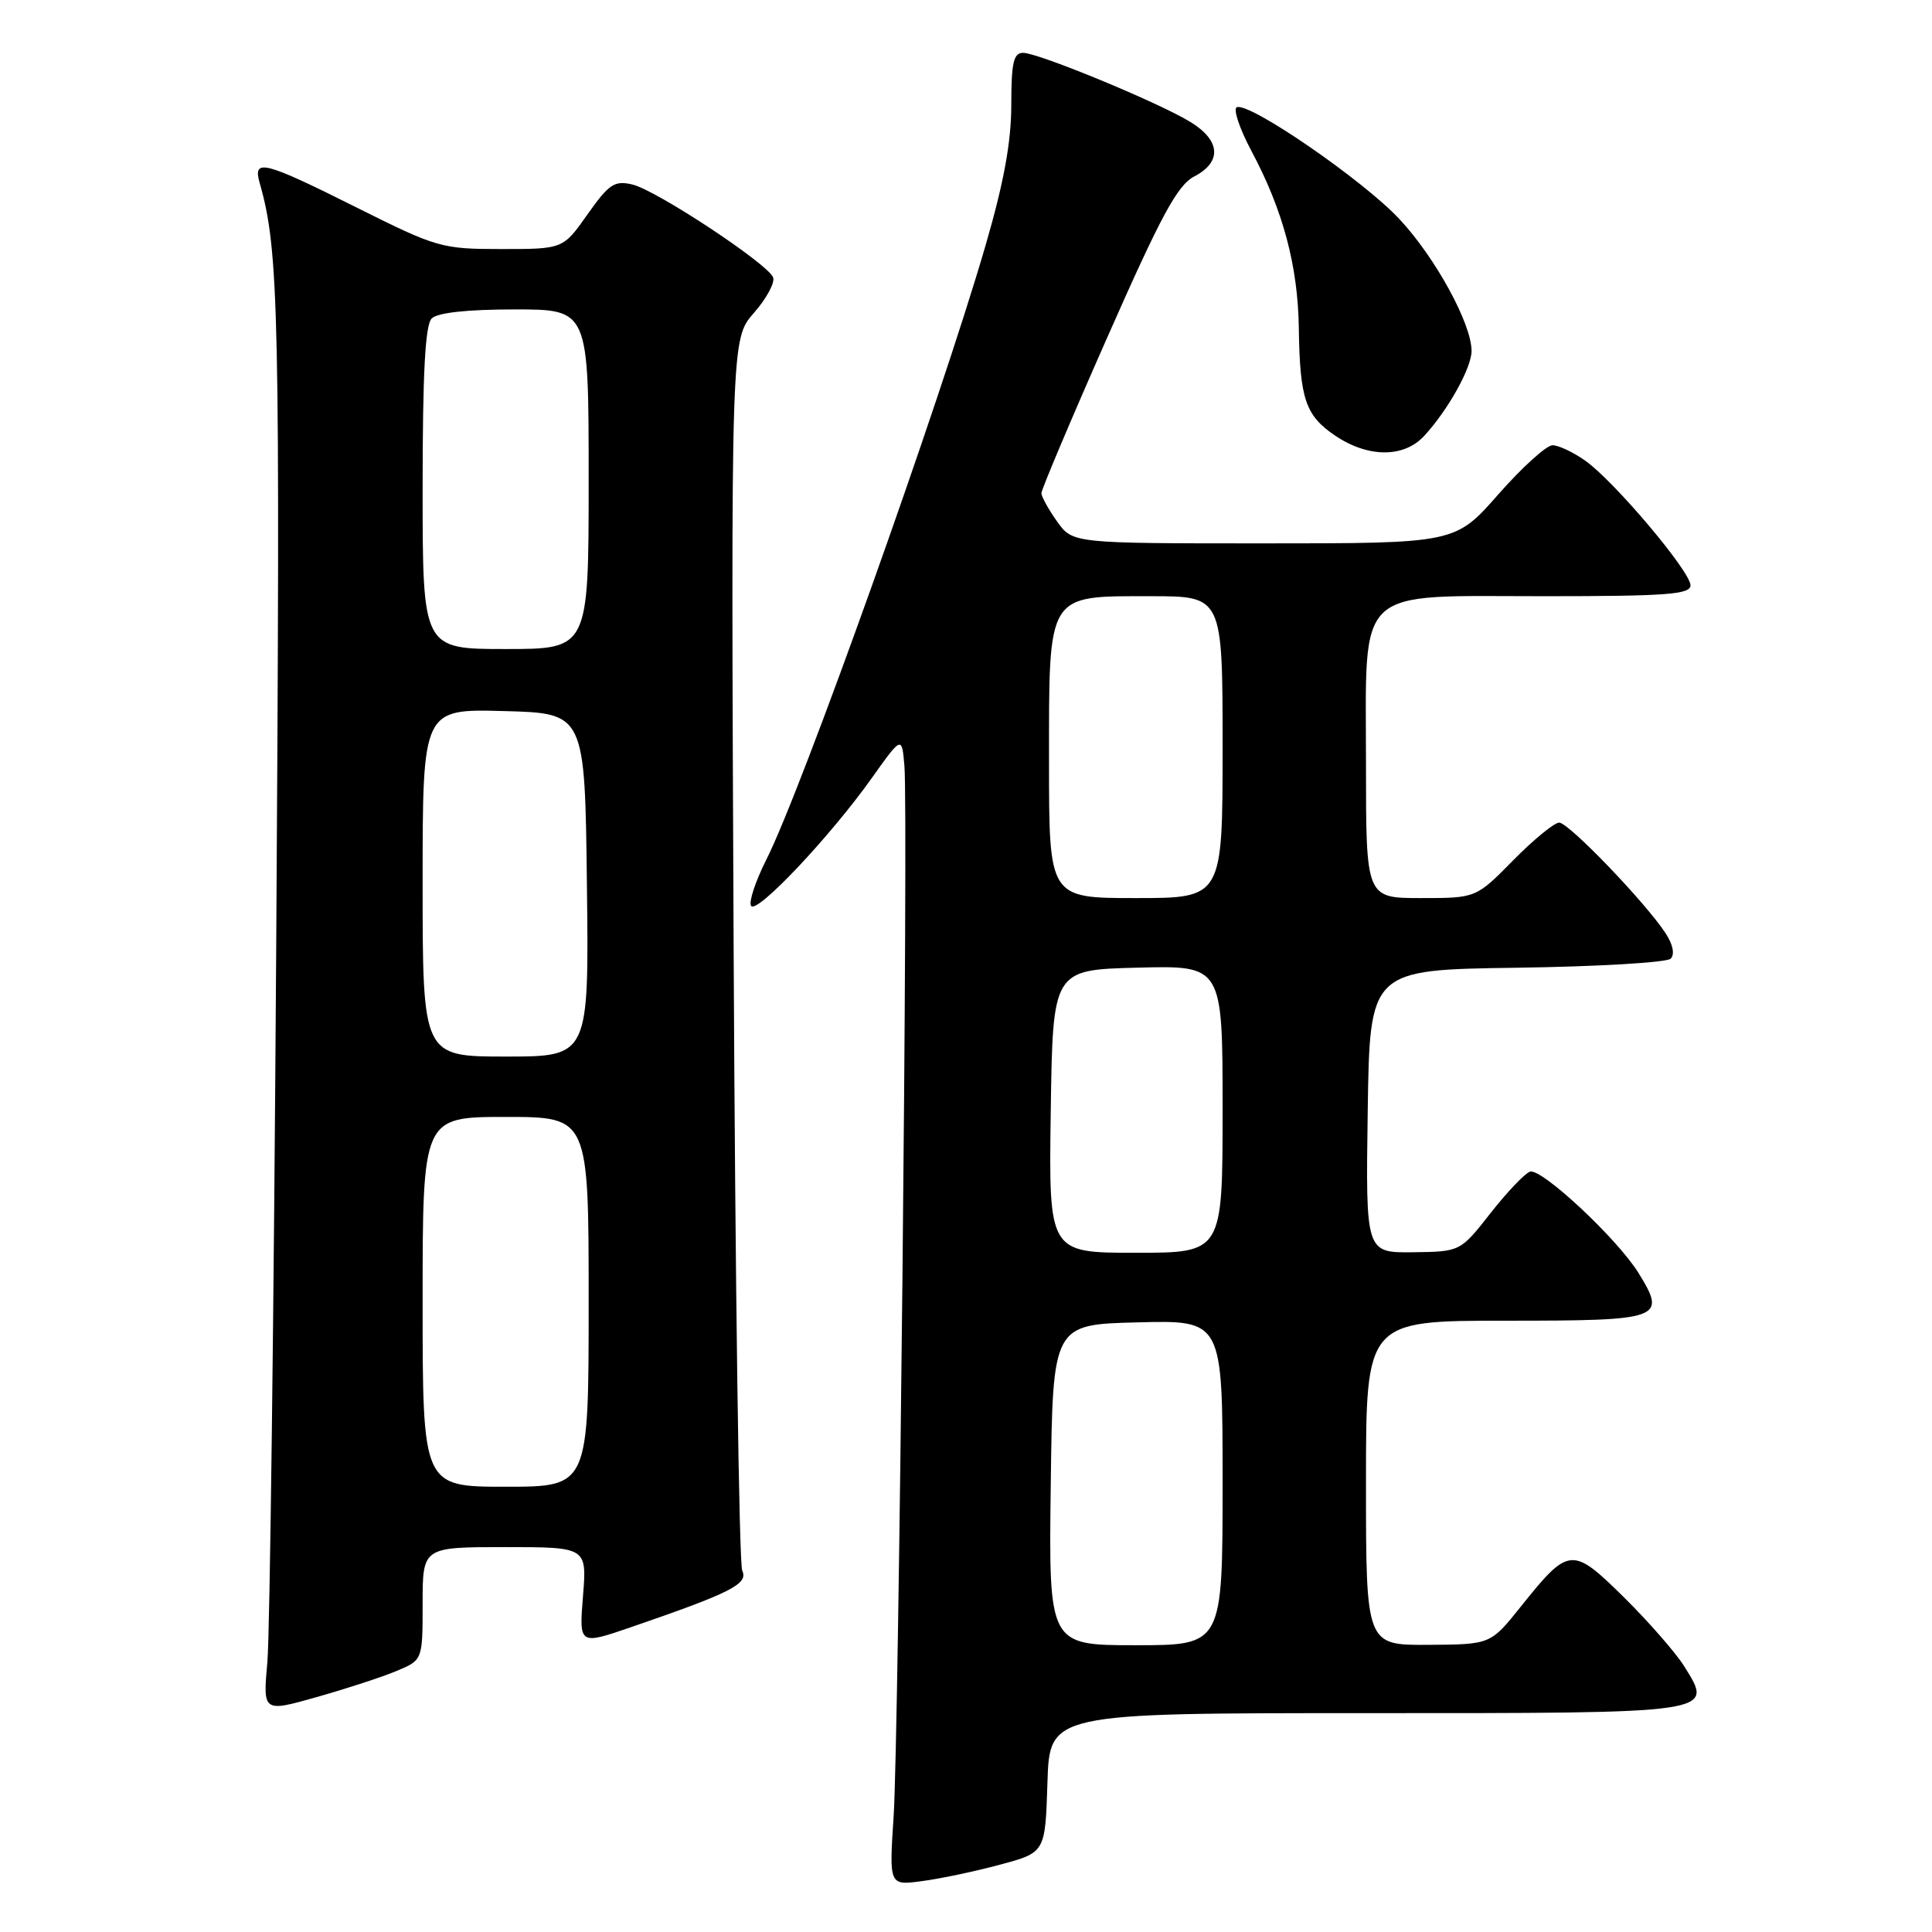 <?xml version="1.0" encoding="UTF-8" standalone="no"?>
<!DOCTYPE svg PUBLIC "-//W3C//DTD SVG 1.1//EN" "http://www.w3.org/Graphics/SVG/1.1/DTD/svg11.dtd" >
<svg xmlns="http://www.w3.org/2000/svg" xmlns:xlink="http://www.w3.org/1999/xlink" version="1.1" viewBox="0 0 256 256">
 <g >
 <path fill="currentColor"
d=" M 132.50 247.08 C 138.50 245.47 138.50 245.47 138.79 236.24 C 139.08 227.00 139.08 227.00 180.92 227.00 C 227.69 227.00 227.09 227.09 223.16 220.78 C 222.03 218.98 218.44 214.87 215.18 211.65 C 208.30 204.87 207.90 204.91 201.50 212.90 C 197.50 217.90 197.50 217.90 189.25 217.95 C 181.00 218.00 181.00 218.00 181.00 196.50 C 181.00 175.00 181.00 175.00 199.53 175.00 C 220.23 175.00 220.87 174.77 217.12 168.69 C 214.30 164.13 204.25 154.75 202.73 155.25 C 202.05 155.48 199.70 157.95 197.50 160.75 C 193.50 165.85 193.50 165.85 187.23 165.93 C 180.96 166.00 180.96 166.00 181.23 147.25 C 181.50 128.50 181.50 128.50 200.97 128.23 C 211.68 128.08 220.86 127.54 221.37 127.03 C 221.94 126.46 221.68 125.16 220.70 123.66 C 218.01 119.56 207.86 109.00 206.60 109.00 C 205.96 109.00 203.21 111.25 200.50 114.00 C 195.58 119.00 195.58 119.00 188.29 119.00 C 181.00 119.00 181.00 119.00 181.00 101.31 C 181.00 77.35 179.25 79.00 204.67 79.00 C 220.85 79.00 224.00 78.76 224.00 77.56 C 224.00 75.73 213.93 63.80 210.08 61.06 C 208.49 59.93 206.53 59.00 205.72 59.00 C 204.91 59.00 201.68 61.93 198.54 65.50 C 192.83 72.00 192.83 72.00 167.48 72.00 C 142.14 72.00 142.14 72.00 140.07 69.10 C 138.93 67.50 138.00 65.81 137.99 65.35 C 137.99 64.88 141.92 55.57 146.74 44.66 C 153.87 28.52 156.01 24.54 158.25 23.38 C 161.93 21.46 161.74 18.62 157.75 16.17 C 153.57 13.60 137.59 7.00 135.56 7.00 C 134.30 7.00 134.00 8.32 134.00 13.91 C 134.00 18.83 133.01 24.23 130.55 32.66 C 124.47 53.54 106.20 104.73 101.54 113.91 C 100.11 116.75 99.19 119.51 99.52 120.03 C 100.24 121.19 109.96 110.90 115.50 103.12 C 119.50 97.50 119.50 97.50 119.84 101.50 C 120.36 107.61 119.10 230.24 118.41 240.67 C 117.81 249.84 117.81 249.84 122.15 249.26 C 124.54 248.95 129.20 247.97 132.50 247.08 Z  M 52.55 221.41 C 56.00 219.97 56.00 219.97 56.00 212.49 C 56.00 205.00 56.00 205.00 66.88 205.00 C 77.77 205.00 77.77 205.00 77.25 211.49 C 76.73 217.97 76.73 217.97 83.61 215.61 C 96.90 211.04 99.18 209.88 98.35 208.12 C 97.93 207.23 97.42 170.15 97.21 125.72 C 96.85 44.94 96.85 44.94 99.89 41.47 C 101.57 39.56 102.71 37.44 102.44 36.75 C 101.71 34.93 86.97 25.20 83.80 24.45 C 81.42 23.89 80.70 24.37 77.85 28.40 C 74.61 33.00 74.61 33.00 66.44 33.00 C 58.53 33.00 57.90 32.82 47.26 27.50 C 34.91 21.32 33.47 20.96 34.41 24.25 C 36.97 33.20 37.14 41.19 36.60 125.43 C 36.29 173.87 35.76 216.51 35.43 220.20 C 34.83 226.89 34.83 226.89 41.97 224.87 C 45.89 223.76 50.66 222.21 52.55 221.41 Z  M 188.72 57.75 C 191.89 54.31 194.99 48.73 194.99 46.50 C 194.98 42.87 190.18 34.11 185.43 29.03 C 180.64 23.90 165.69 13.60 163.90 14.20 C 163.35 14.38 164.23 17.02 165.85 20.06 C 170.01 27.86 171.98 35.24 172.10 43.43 C 172.23 52.87 172.97 55.07 176.94 57.74 C 181.30 60.67 186.03 60.68 188.72 57.75 Z  M 139.23 196.75 C 139.50 175.50 139.50 175.50 150.75 175.22 C 162.00 174.93 162.00 174.93 162.00 196.47 C 162.00 218.00 162.00 218.00 150.48 218.00 C 138.96 218.00 138.96 218.00 139.23 196.75 Z  M 139.23 147.25 C 139.50 128.50 139.50 128.50 150.75 128.22 C 162.00 127.93 162.00 127.93 162.00 146.97 C 162.00 166.00 162.00 166.00 150.48 166.00 C 138.96 166.00 138.96 166.00 139.23 147.25 Z  M 139.00 101.00 C 139.00 78.40 138.63 79.00 152.50 79.00 C 162.00 79.00 162.00 79.00 162.00 99.00 C 162.00 119.00 162.00 119.00 150.50 119.00 C 139.00 119.00 139.00 119.00 139.00 101.00 Z  M 56.00 172.50 C 56.00 148.00 56.00 148.00 67.00 148.00 C 78.00 148.00 78.00 148.00 78.00 172.50 C 78.00 197.00 78.00 197.00 67.00 197.00 C 56.00 197.00 56.00 197.00 56.00 172.50 Z  M 56.00 116.97 C 56.00 93.93 56.00 93.93 66.75 94.22 C 77.50 94.50 77.50 94.50 77.77 117.25 C 78.04 140.00 78.04 140.00 67.02 140.00 C 56.00 140.00 56.00 140.00 56.00 116.97 Z  M 56.00 64.70 C 56.00 49.47 56.34 43.06 57.20 42.20 C 57.97 41.43 61.91 41.00 68.20 41.00 C 78.00 41.00 78.00 41.00 78.00 63.50 C 78.00 86.00 78.00 86.00 67.00 86.00 C 56.00 86.00 56.00 86.00 56.00 64.70 Z "/>
</g>
</svg>
